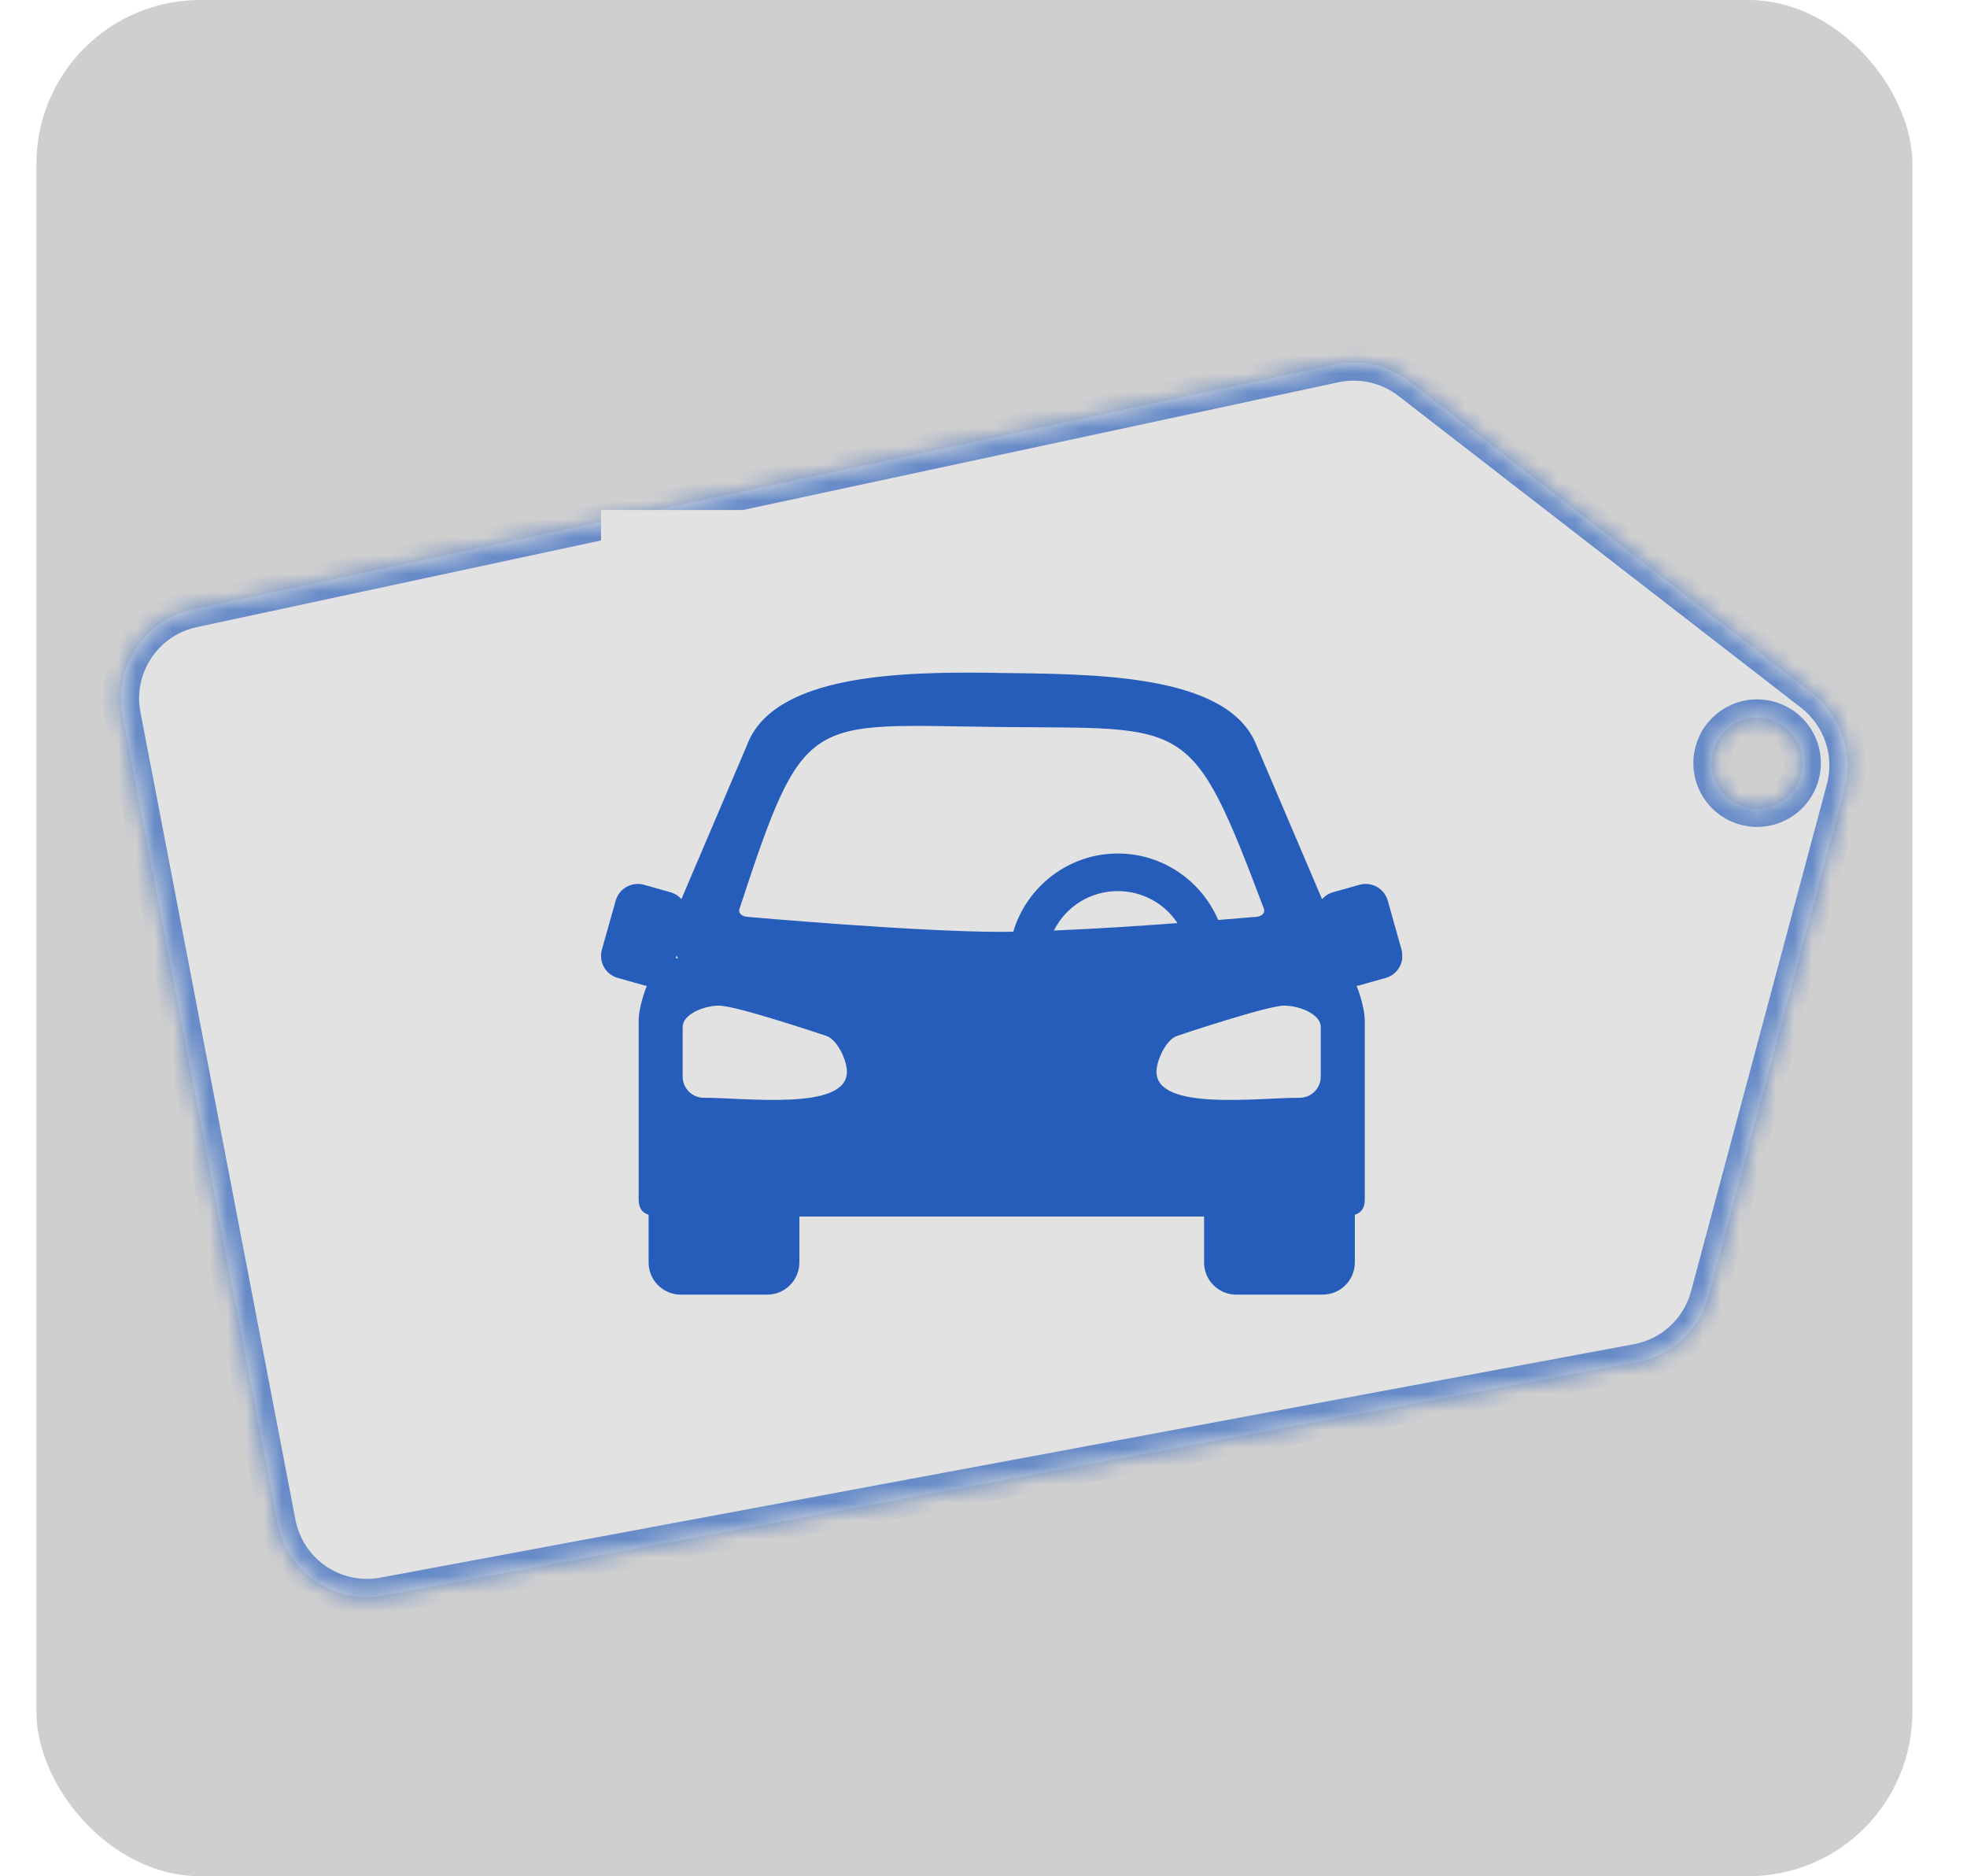 <svg width="108" height="103" viewBox="0 0 108 103" fill="none" xmlns="http://www.w3.org/2000/svg">
<rect x="2" width="103" height="103" rx="9" fill="#CFCFCF"/>
<g filter="url(#filter0_d_308_19)">
<mask id="path-2-inside-1_308_19" fill="white">
<path fill-rule="evenodd" clip-rule="evenodd" d="M10.591 30.452C7.932 31.022 6.216 33.612 6.729 36.283L15.24 80.62C15.758 83.321 18.361 85.096 21.065 84.593L89.898 71.777C91.791 71.424 93.314 70.016 93.812 68.156L101.273 40.312C101.794 38.367 101.097 36.298 99.504 35.065L77.392 17.943C76.227 17.041 74.723 16.698 73.282 17.007L10.591 30.452ZM95.829 41.31C97.162 41.667 98.533 40.876 98.891 39.542C99.248 38.209 98.457 36.838 97.123 36.48C95.789 36.123 94.418 36.915 94.061 38.248C93.704 39.582 94.495 40.953 95.829 41.31Z"/>
</mask>
<path fill-rule="evenodd" clip-rule="evenodd" d="M10.591 30.452C7.932 31.022 6.216 33.612 6.729 36.283L15.24 80.62C15.758 83.321 18.361 85.096 21.065 84.593L89.898 71.777C91.791 71.424 93.314 70.016 93.812 68.156L101.273 40.312C101.794 38.367 101.097 36.298 99.504 35.065L77.392 17.943C76.227 17.041 74.723 16.698 73.282 17.007L10.591 30.452ZM95.829 41.31C97.162 41.667 98.533 40.876 98.891 39.542C99.248 38.209 98.457 36.838 97.123 36.48C95.789 36.123 94.418 36.915 94.061 38.248C93.704 39.582 94.495 40.953 95.829 41.31Z" fill="#E2E2E2"/>
<path d="M6.729 36.283L7.711 36.095L7.711 36.095L6.729 36.283ZM10.591 30.452L10.8 31.43L10.8 31.43L10.591 30.452ZM15.24 80.62L16.222 80.431L16.222 80.431L15.24 80.62ZM21.065 84.593L21.248 85.576L21.248 85.576L21.065 84.593ZM89.898 71.777L89.715 70.794L89.715 70.794L89.898 71.777ZM93.812 68.156L94.778 68.414L94.778 68.414L93.812 68.156ZM101.273 40.312L100.307 40.053L100.307 40.053L101.273 40.312ZM99.504 35.065L100.116 34.274L100.116 34.274L99.504 35.065ZM77.392 17.943L76.779 18.733L76.779 18.733L77.392 17.943ZM73.282 17.007L73.072 16.03L73.072 16.03L73.282 17.007ZM7.711 36.095C7.301 33.958 8.673 31.886 10.8 31.43L10.381 29.474C7.19 30.158 5.131 33.267 5.747 36.472L7.711 36.095ZM16.222 80.431L7.711 36.095L5.747 36.472L14.258 80.808L16.222 80.431ZM20.882 83.61C18.719 84.012 16.636 82.592 16.222 80.431L14.258 80.808C14.88 84.05 18.003 86.18 21.248 85.576L20.882 83.61ZM89.715 70.794L20.882 83.61L21.248 85.576L90.081 72.76L89.715 70.794ZM92.846 67.897C92.447 69.385 91.229 70.512 89.715 70.794L90.081 72.76C92.353 72.337 94.18 70.647 94.778 68.414L92.846 67.897ZM100.307 40.053L92.846 67.897L94.778 68.414L102.239 40.571L100.307 40.053ZM98.892 35.855C100.166 36.842 100.724 38.497 100.307 40.053L102.239 40.571C102.864 38.236 102.028 35.754 100.116 34.274L98.892 35.855ZM76.779 18.733L98.892 35.855L100.116 34.274L78.004 17.152L76.779 18.733ZM73.492 17.985C74.644 17.738 75.847 18.012 76.779 18.733L78.004 17.152C76.606 16.07 74.801 15.659 73.072 16.03L73.492 17.985ZM10.8 31.43L73.492 17.985L73.072 16.03L10.381 29.474L10.8 31.43ZM97.925 39.284C97.71 40.084 96.888 40.559 96.088 40.344L95.57 42.276C97.437 42.776 99.356 41.668 99.857 39.801L97.925 39.284ZM96.864 37.446C97.664 37.661 98.139 38.483 97.925 39.284L99.857 39.801C100.357 37.934 99.249 36.015 97.382 35.515L96.864 37.446ZM95.027 38.507C95.241 37.707 96.064 37.232 96.864 37.446L97.382 35.515C95.515 35.014 93.596 36.122 93.095 37.989L95.027 38.507ZM96.088 40.344C95.287 40.13 94.813 39.307 95.027 38.507L93.095 37.989C92.595 39.857 93.703 41.776 95.57 42.276L96.088 40.344Z" fill="#265DBA" fill-opacity="0.65" mask="url(#path-2-inside-1_308_19)"/>
</g>
<g clip-path="url(#clip0_308_19)">
<rect width="44" height="44" transform="translate(33 28)" fill="#E2E2E2"/>
<g filter="url(#filter1_d_308_19)">
<path d="M54.722 32.94C49.598 32.865 42.479 32.975 41.013 36.912L37.412 45.362C37.253 45.179 37.043 45.047 36.809 44.981L35.36 44.574C35.2 44.528 35.033 44.515 34.869 44.535C34.704 44.554 34.545 44.606 34.401 44.687C34.256 44.768 34.129 44.877 34.027 45.007C33.925 45.137 33.849 45.286 33.804 45.446L33.048 48.132C33.003 48.291 32.99 48.458 33.009 48.623C33.029 48.787 33.08 48.946 33.161 49.09C33.242 49.235 33.351 49.362 33.481 49.464C33.612 49.567 33.761 49.642 33.92 49.687L35.371 50.095C35.419 50.108 35.468 50.113 35.516 50.121C35.239 50.811 35.066 51.571 35.066 52.023V61.843C35.066 62.347 35.277 62.58 35.613 62.689V65.305C35.612 65.538 35.658 65.768 35.746 65.983C35.835 66.197 35.965 66.392 36.129 66.556C36.294 66.721 36.489 66.851 36.703 66.939C36.918 67.028 37.148 67.073 37.38 67.073H42.122C42.354 67.073 42.584 67.028 42.799 66.939C43.014 66.851 43.209 66.721 43.373 66.556C43.537 66.392 43.667 66.197 43.756 65.983C43.845 65.768 43.89 65.538 43.89 65.305V62.785H66.111V65.305C66.111 65.538 66.156 65.768 66.245 65.982C66.333 66.197 66.464 66.392 66.628 66.556C66.792 66.721 66.987 66.851 67.202 66.939C67.416 67.028 67.647 67.073 67.879 67.073H72.62C72.852 67.073 73.082 67.028 73.297 66.939C73.512 66.851 73.707 66.721 73.871 66.556C74.035 66.392 74.166 66.197 74.254 65.983C74.343 65.768 74.389 65.538 74.388 65.305V62.69C74.724 62.581 74.934 62.347 74.934 61.844V52.023C74.934 51.571 74.761 50.812 74.484 50.121C74.532 50.114 74.581 50.109 74.629 50.096L76.08 49.687C76.24 49.643 76.389 49.567 76.519 49.465C76.649 49.362 76.758 49.235 76.839 49.091C76.92 48.946 76.972 48.787 76.991 48.623C77.01 48.458 76.997 48.292 76.952 48.132L76.197 45.447C76.152 45.287 76.076 45.138 75.974 45.007C75.871 44.877 75.744 44.768 75.6 44.687C75.455 44.606 75.296 44.554 75.132 44.535C74.967 44.516 74.8 44.529 74.641 44.574L73.191 44.982C72.957 45.048 72.748 45.18 72.588 45.362L68.987 36.913C67.416 32.916 59.847 33.016 54.722 32.941L54.722 32.94ZM69.399 45.896C69.485 46.149 69.23 46.318 68.963 46.334C68.963 46.334 68.09 46.407 66.886 46.505C65.97 44.364 63.841 42.856 61.375 42.856C58.668 42.856 56.371 44.673 55.634 47.148C55.429 47.151 55.192 47.159 55.003 47.159C50.34 47.159 41.038 46.334 41.038 46.334C40.771 46.318 40.515 46.149 40.601 45.896C44.183 34.974 44.29 35.795 54.802 35.91C65.314 36.025 65.375 35.245 69.399 45.896ZM61.375 44.92C62.024 44.918 62.663 45.077 63.235 45.384C63.807 45.691 64.294 46.135 64.651 46.676C62.546 46.833 60.123 46.992 57.865 47.085C58.19 46.433 58.691 45.884 59.311 45.502C59.931 45.119 60.646 44.918 61.375 44.92ZM37.139 48.465C37.171 48.511 37.202 48.559 37.237 48.604H37.1L37.139 48.465ZM39.468 51.207C40.391 51.193 45.342 52.859 45.342 52.859C45.96 53.033 46.504 54.202 46.501 54.844C46.492 57.008 40.909 56.256 38.643 56.265C38.49 56.266 38.339 56.236 38.199 56.178C38.058 56.12 37.93 56.034 37.822 55.926C37.715 55.819 37.629 55.691 37.571 55.55C37.513 55.409 37.483 55.259 37.483 55.106V52.367C37.483 51.725 38.546 51.223 39.468 51.207ZM70.532 51.207C71.454 51.223 72.517 51.725 72.517 52.367V55.106C72.517 55.259 72.487 55.41 72.429 55.55C72.371 55.691 72.286 55.819 72.178 55.927C72.07 56.034 71.942 56.12 71.802 56.178C71.661 56.236 71.51 56.266 71.357 56.266C69.091 56.257 63.508 57.008 63.499 54.844C63.496 54.202 64.04 53.033 64.658 52.859C64.658 52.859 69.609 51.193 70.532 51.207Z" fill="#265DBA"/>
</g>
</g>
<defs>
<filter id="filter0_d_308_19" x="0.638" y="13.896" width="106.805" height="79.782" filterUnits="userSpaceOnUse" color-interpolation-filters="sRGB">
<feFlood flood-opacity="0" result="BackgroundImageFix"/>
<feColorMatrix in="SourceAlpha" type="matrix" values="0 0 0 0 0 0 0 0 0 0 0 0 0 0 0 0 0 0 127 0" result="hardAlpha"/>
<feOffset dy="3"/>
<feGaussianBlur stdDeviation="3"/>
<feComposite in2="hardAlpha" operator="out"/>
<feColorMatrix type="matrix" values="0 0 0 0 0 0 0 0 0 0 0 0 0 0 0 0 0 0 0.25 0"/>
<feBlend mode="normal" in2="BackgroundImageFix" result="effect1_dropShadow_308_19"/>
<feBlend mode="normal" in="SourceGraphic" in2="effect1_dropShadow_308_19" result="shape"/>
</filter>
<filter id="filter1_d_308_19" x="29" y="32.927" width="51.999" height="42.146" filterUnits="userSpaceOnUse" color-interpolation-filters="sRGB">
<feFlood flood-opacity="0" result="BackgroundImageFix"/>
<feColorMatrix in="SourceAlpha" type="matrix" values="0 0 0 0 0 0 0 0 0 0 0 0 0 0 0 0 0 0 127 0" result="hardAlpha"/>
<feOffset dy="4"/>
<feGaussianBlur stdDeviation="2"/>
<feComposite in2="hardAlpha" operator="out"/>
<feColorMatrix type="matrix" values="0 0 0 0 0 0 0 0 0 0 0 0 0 0 0 0 0 0 0.25 0"/>
<feBlend mode="normal" in2="BackgroundImageFix" result="effect1_dropShadow_308_19"/>
<feBlend mode="normal" in="SourceGraphic" in2="effect1_dropShadow_308_19" result="shape"/>
</filter>
<clipPath id="clip0_308_19">
<rect width="44" height="44" fill="white" transform="translate(33 28)"/>
</clipPath>
</defs>
</svg>
